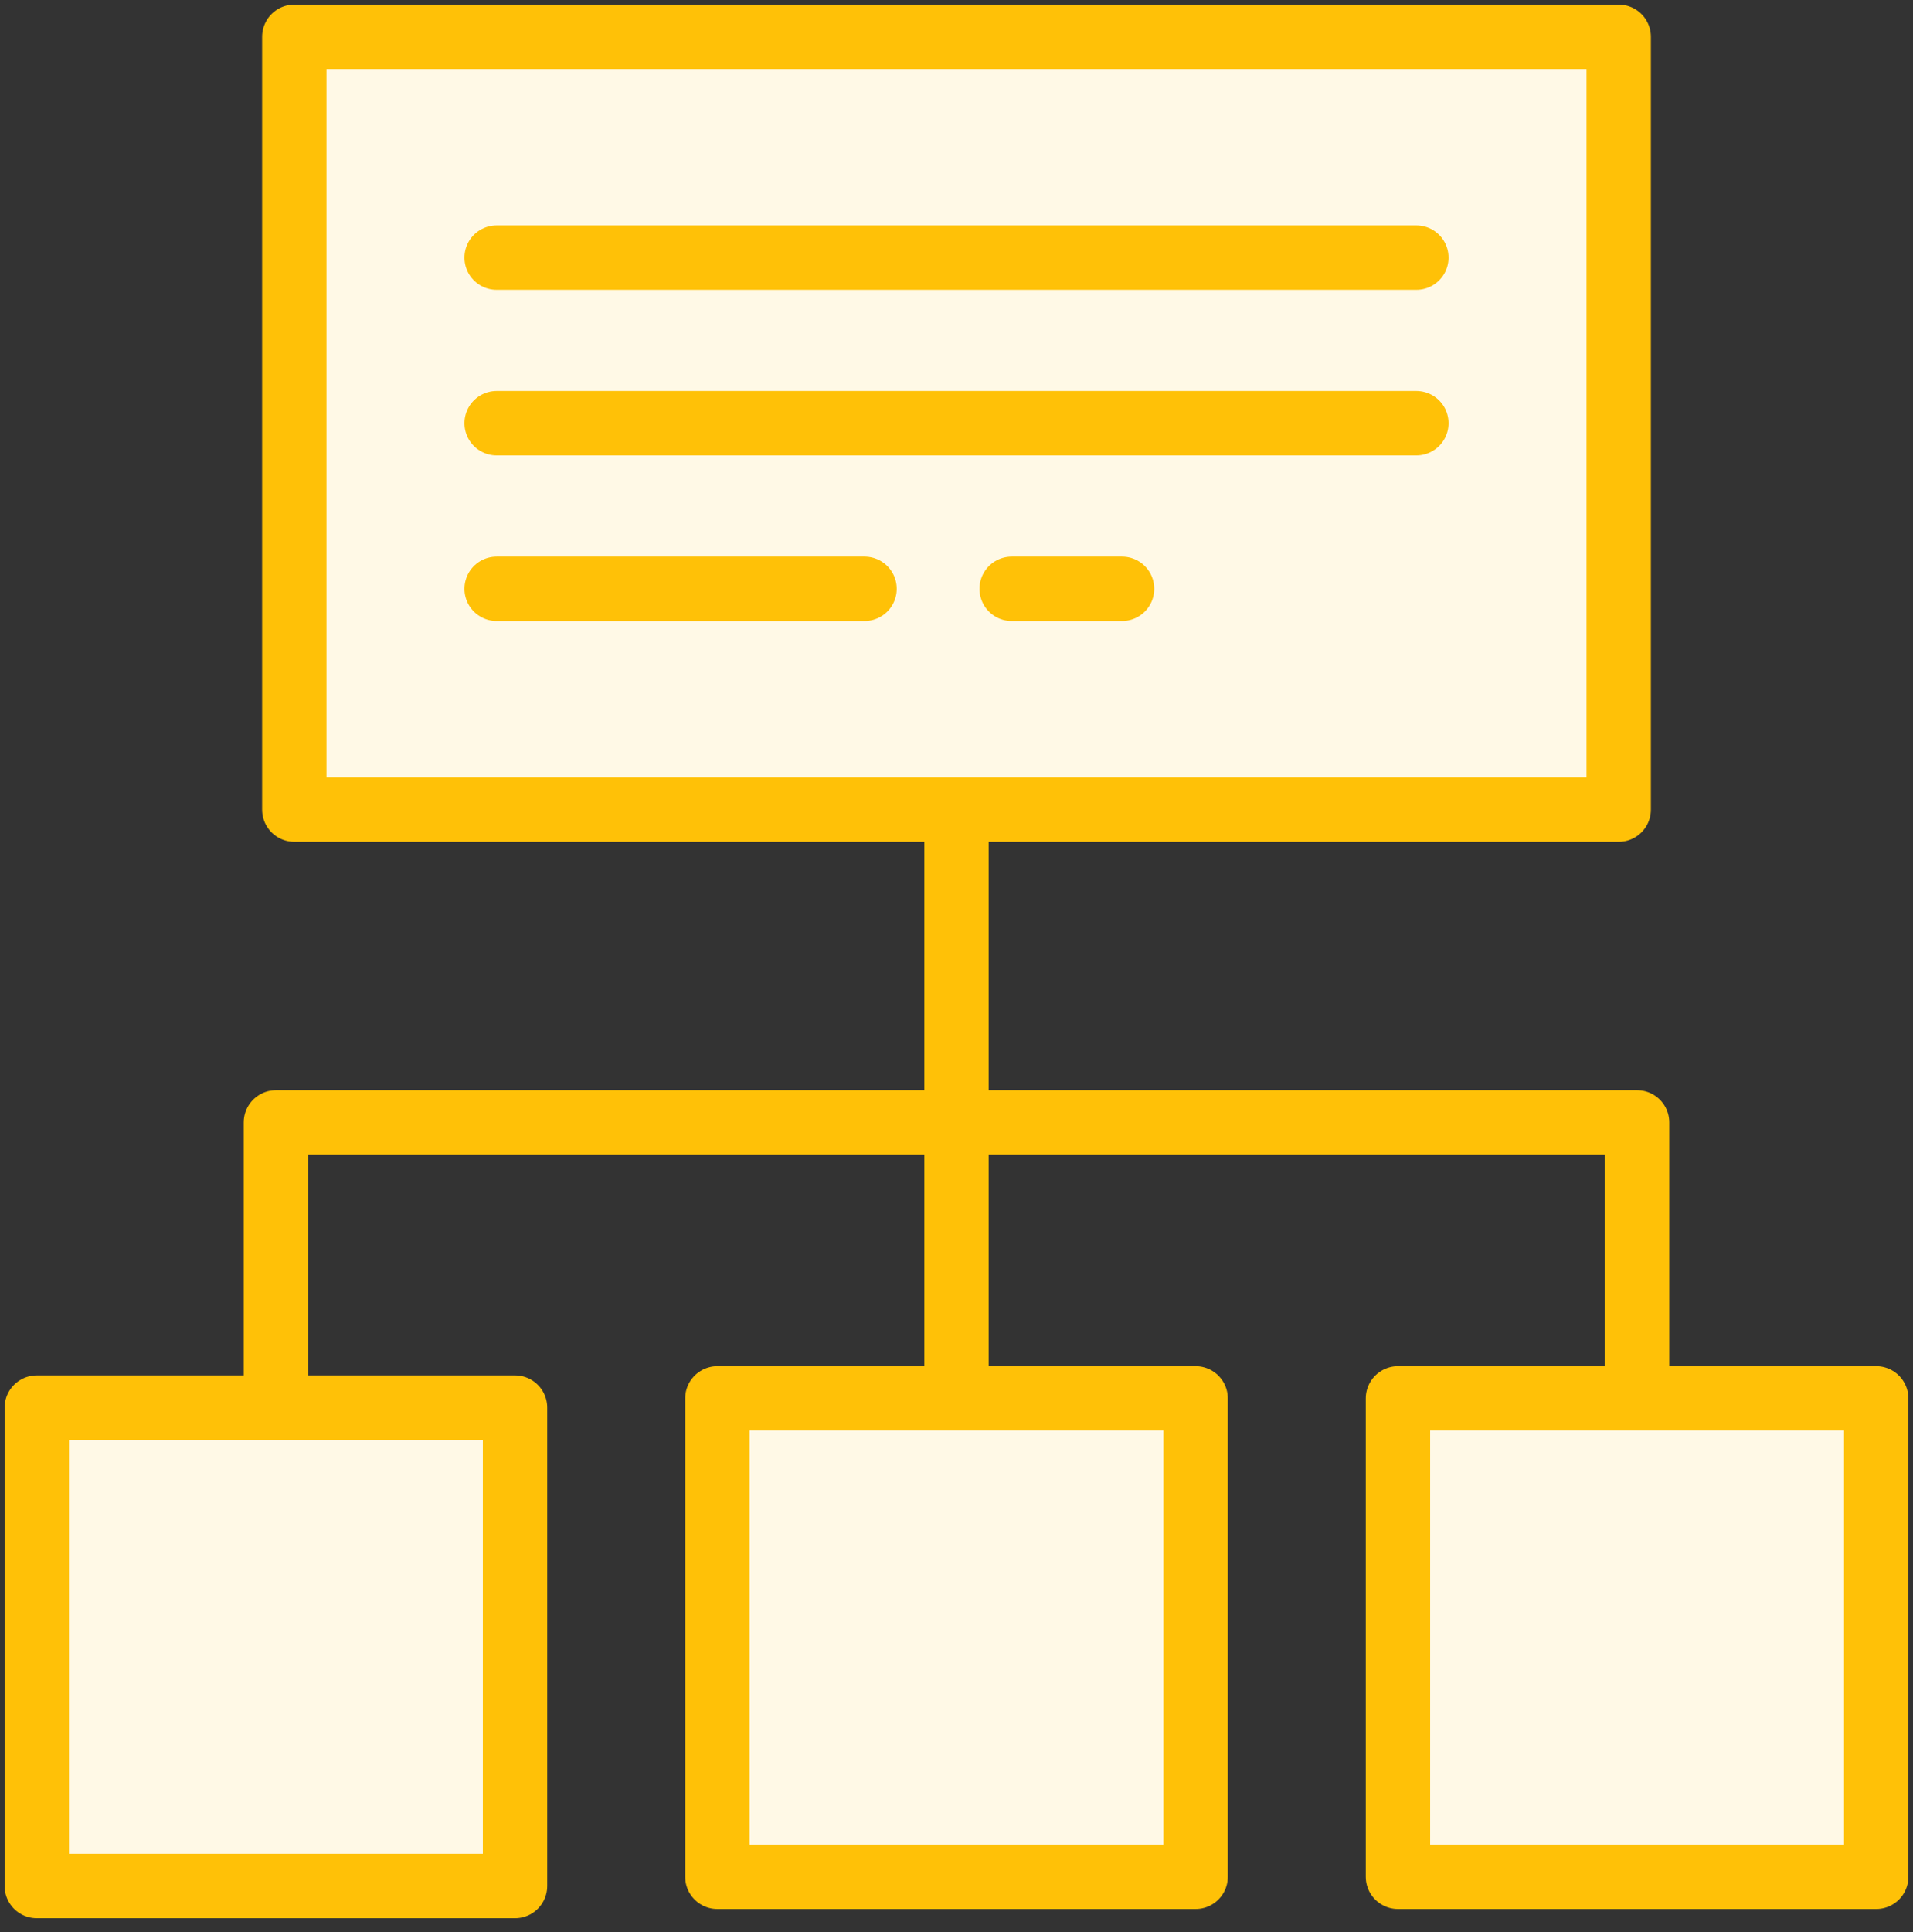 <?xml version="1.0" encoding="UTF-8"?>
<svg width="104px" height="105px" viewBox="0 0 104 105" version="1.1" xmlns="http://www.w3.org/2000/svg" xmlns:xlink="http://www.w3.org/1999/xlink">
    <rect x="0" y="0" width="104" height="105" fill="#333333" stroke="none"/>
    <!-- Generator: Sketch 46.2 (44496) - http://www.bohemiancoding.com/sketch -->
    <title>web-33</title>
    <desc>Created with Sketch.</desc>
    <defs></defs>
    <g id="ALL" stroke="none" stroke-width="1" fill="none" fill-rule="evenodd" stroke-linecap="round" stroke-linejoin="round">
        <g id="Primary" transform="translate(-2747, -19029)" stroke="#FFC107" stroke-width="3.5">
            <g id="Group-15" transform="translate(200, 200)">
                <g id="web-33" transform="translate(2549, 18831)">
                    <path d="M50,43 L50,74" id="Layer-1" fill="#FFF9E6"></path>
                    <polyline id="Layer-2" points="13 74 13 59 87 59 87 74"></polyline>
                    <rect id="Layer-3" fill="#FFF9E6" x="14" y="0" width="72" height="42"></rect>
                    <path d="M25,12 L75,12" id="Layer-4" fill="#FFF9E6"></path>
                    <path d="M25,21 L75,21" id="Layer-5" fill="#FFF9E6"></path>
                    <path d="M25,30 L45,30" id="Layer-6" fill="#FFF9E6"></path>
                    <path d="M53,30 L59,30" id="Layer-7" fill="#FFF9E6"></path>
                    <rect id="Layer-8" fill="#FFF9E6" x="0" y="74.5" width="26" height="26"></rect>
                    <rect id="Layer-9" fill="#FFF9E6" x="37" y="74" width="26" height="26"></rect>
                    <rect id="Layer-10" fill="#FFF9E6" x="74" y="74" width="26" height="26"></rect>
                </g>
            </g>
        </g>
    </g>
</svg>